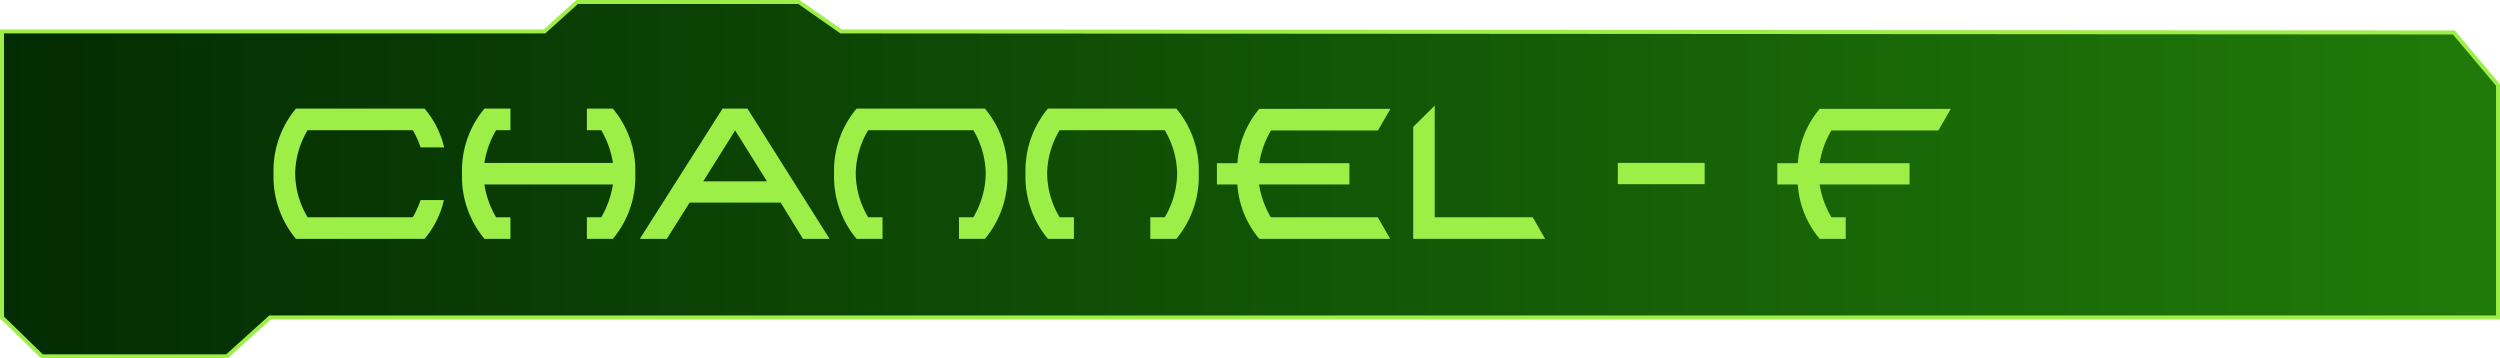 <svg id="b467bc73-c416-4793-a254-bf8a12982107" data-name="texte" xmlns="http://www.w3.org/2000/svg" xmlns:xlink="http://www.w3.org/1999/xlink" viewBox="0 0 470.33 67.41"><defs><style>.afc6bae3-6ad2-430b-a589-eeaf0b3beea2{stroke:#9def48;stroke-miterlimit:10;stroke-width:0.75px;fill:url(#a5bacaeb-dc22-4e0c-b043-62a9b0a1f03c);}.ac779c5d-0f93-4129-aece-ec5a4b006147{fill:#9def48;}</style><linearGradient id="a5bacaeb-dc22-4e0c-b043-62a9b0a1f03c" x1="0.38" y1="33.7" x2="469.96" y2="33.7" gradientUnits="userSpaceOnUse"><stop offset="0" stop-color="#032c02"/><stop offset="1" stop-color="#207a09"/></linearGradient></defs><polygon class="afc6bae3-6ad2-430b-a589-eeaf0b3beea2" points="0.38 5.91 102.44 5.91 108.57 0.38 150.31 0.38 158.22 5.91 461.65 6.11 469.96 16 469.96 59.72 50.81 59.72 42.7 67.03 7.89 67.03 0.38 59.72 0.38 5.91"/><path class="ac779c5d-0f93-4129-aece-ec5a4b006147" d="M79.26,37.77h4.38A17.13,17.13,0,0,1,80,45.07H55.81a18.25,18.25,0,0,1-4.22-12.26,18.22,18.22,0,0,1,4.22-12.25H80a17.13,17.13,0,0,1,3.68,7.3H79.26a17.18,17.18,0,0,0-1.47-3.23H58a16.32,16.32,0,0,0-2.34,8.18A16.41,16.41,0,0,0,58,41H77.79A18.09,18.09,0,0,0,79.26,37.77Z" transform="translate(-0.13 -0.13)"/><path class="ac779c5d-0f93-4129-aece-ec5a4b006147" d="M91.26,34.83A17.46,17.46,0,0,0,93.46,41h2.7v4.07H91.28a18.2,18.2,0,0,1-4.23-12.26,18.12,18.12,0,0,1,4.23-12.25h4.88v4.07h-2.7a17.3,17.3,0,0,0-2.2,6.15h24.18a17.47,17.47,0,0,0-2.19-6.15h-2.71V20.56h4.88a18.12,18.12,0,0,1,4.23,12.25,18.2,18.2,0,0,1-4.23,12.26h-4.88V41h2.71a17.63,17.63,0,0,0,2.19-6.17Z" transform="translate(-0.13 -0.13)"/><path class="ac779c5d-0f93-4129-aece-ec5a4b006147" d="M129.87,38.25l-4.29,6.82H120.5l15.57-24.51h4.68L156.2,45.07h-5L147,38.25Zm14.56-4-6-9.59-6,9.59Z" transform="translate(-0.13 -0.13)"/><path class="ac779c5d-0f93-4129-aece-ec5a4b006147" d="M163.46,24.63a16.32,16.32,0,0,0-2.34,8.18A16.41,16.41,0,0,0,163.46,41h2.7v4.07h-4.88a18.2,18.2,0,0,1-4.23-12.26,18.12,18.12,0,0,1,4.23-12.25h24.14a18.12,18.12,0,0,1,4.23,12.25,18.2,18.2,0,0,1-4.23,12.26h-4.88V41h2.71a16.5,16.5,0,0,0,2.33-8.19,16.41,16.41,0,0,0-2.33-8.18Z" transform="translate(-0.13 -0.13)"/><path class="ac779c5d-0f93-4129-aece-ec5a4b006147" d="M199.47,24.63a16.32,16.32,0,0,0-2.34,8.18A16.41,16.41,0,0,0,199.47,41h2.7v4.07h-4.89a18.25,18.25,0,0,1-4.22-12.26,18.17,18.17,0,0,1,4.22-12.25h24.15a18.12,18.12,0,0,1,4.22,12.25,18.2,18.2,0,0,1-4.22,12.26h-4.89V41h2.72a16.5,16.5,0,0,0,2.33-8.19,16.41,16.41,0,0,0-2.33-8.18Z" transform="translate(-0.13 -0.13)"/><path class="ac779c5d-0f93-4129-aece-ec5a4b006147" d="M254,34.83H237a17.46,17.46,0,0,0,2.2,6.17h20.13l2.34,4.07H237.05a17.67,17.67,0,0,1-4.13-10.24h-3.85v-4h3.85a17.56,17.56,0,0,1,4.13-10.22h24.66l-2.34,4.07H239.24a17.3,17.3,0,0,0-2.2,6.15H254Z" transform="translate(-0.13 -0.13)"/><path class="ac779c5d-0f93-4129-aece-ec5a4b006147" d="M270.05,41h18.43l2.34,4.07H266V24L270.05,20Z" transform="translate(-0.13 -0.13)"/><path class="ac779c5d-0f93-4129-aece-ec5a4b006147" d="M320.83,30.78v4H304.49v-4Z" transform="translate(-0.13 -0.13)"/><path class="ac779c5d-0f93-4129-aece-ec5a4b006147" d="M347.37,45.07h-4.89a17.67,17.67,0,0,1-4.13-10.24H334.5v-4h3.85a17.56,17.56,0,0,1,4.13-10.22h24.66l-2.34,4.07H344.67a17.33,17.33,0,0,0-2.21,6.15h16.92v4H342.46A17.49,17.49,0,0,0,344.67,41h2.7Z" transform="translate(-0.13 -0.13)"/></svg>